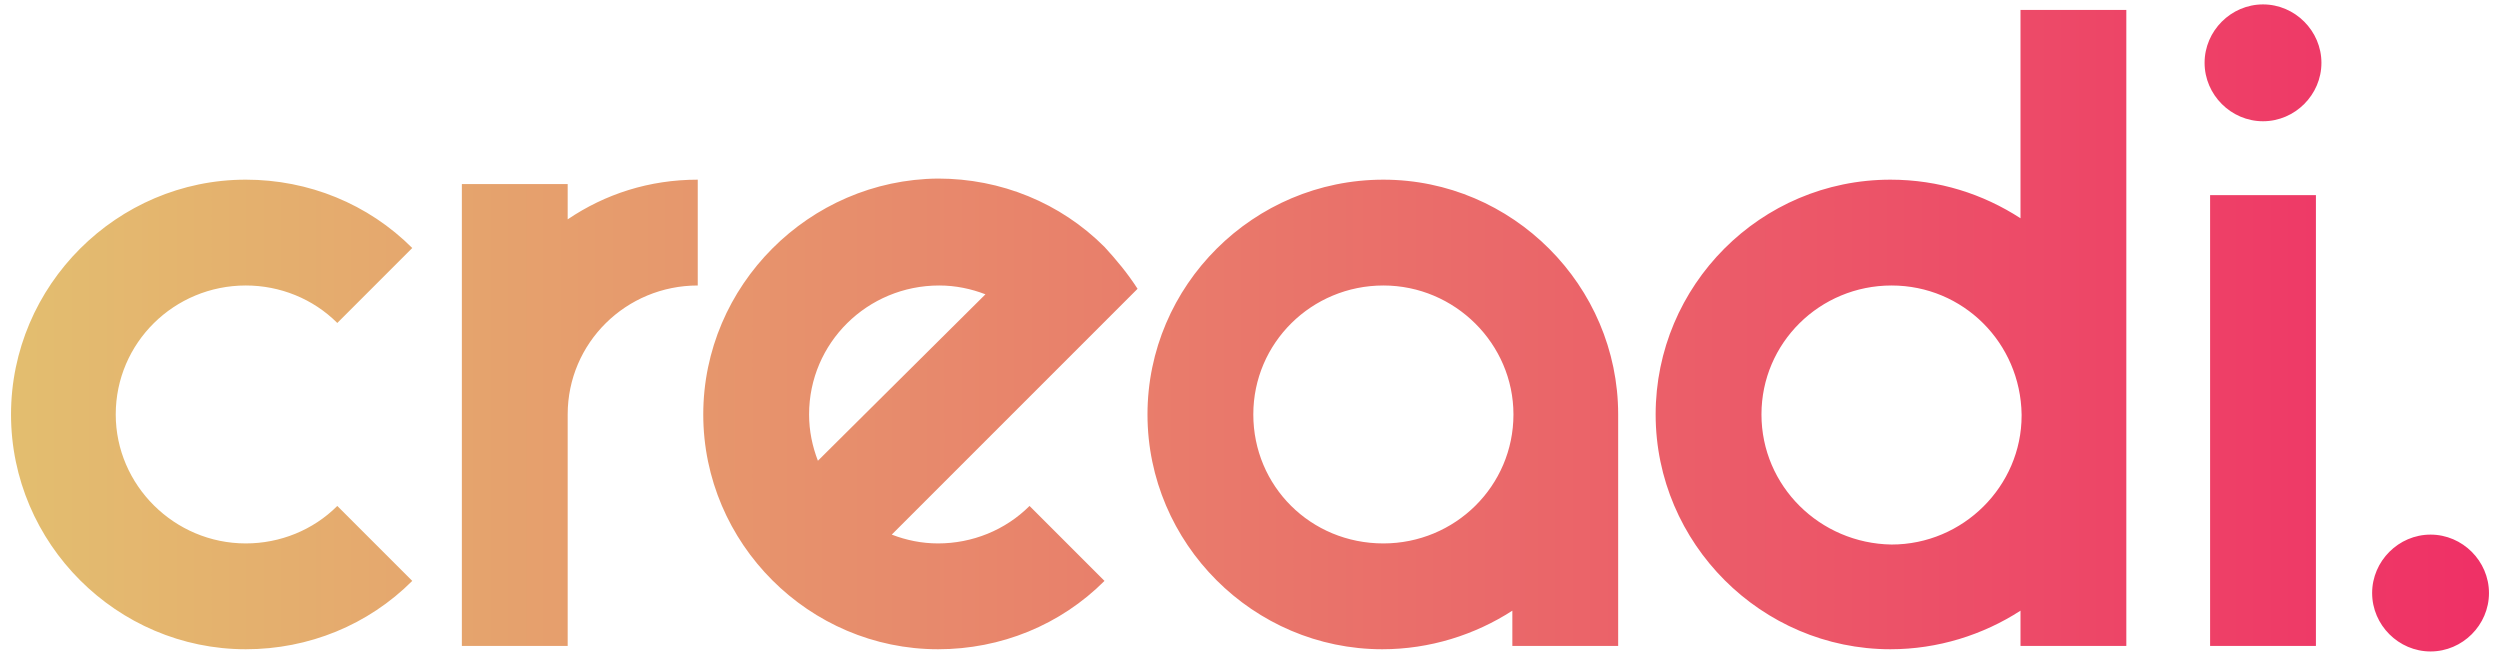 <?xml version="1.0" encoding="utf-8"?>
<!-- Generator: Adobe Illustrator 21.0.2, SVG Export Plug-In . SVG Version: 6.00 Build 0)  -->
<svg version="1.1" id="Ebene_1" xmlns="http://www.w3.org/2000/svg" xmlns:xlink="http://www.w3.org/1999/xlink" x="0px" y="0px"
	 viewBox="0 0 226.8 59.5" style="enable-background:new 0 0 226.8 59.5;" xml:space="preserve">
<style type="text/css">
	.st0{fill:url(#SVGID_1_);}
</style>
<linearGradient id="SVGID_1_" gradientUnits="userSpaceOnUse" x1="0.986" y1="29.764" x2="225.786" y2="29.764">
	<stop  offset="0" style="stop-color:#E3C46F"/>
	<stop  offset="0" style="stop-color:#E3BE6F"/>
	<stop  offset="1" style="stop-color:#EF3066"/>
</linearGradient>
<path class="st0" d="M215.2,53.8c0,2.9,2.4,5.3,5.3,5.3s5.3-2.4,5.3-5.3s-2.4-5.3-5.3-5.3S215.2,50.9,215.2,53.8 M200.5,58.6h9.6
	V17.7h-9.6V58.6z M1,37.6c0,11.7,9.6,21.3,21.3,21.3c5.7,0,11.1-2.2,15.1-6.2l-6.8-6.8c-2.2,2.2-5.2,3.4-8.3,3.4
	c-6.5,0-11.8-5.3-11.8-11.7c0-6.5,5.3-11.7,11.8-11.7c3.1,0,6.1,1.2,8.3,3.4l6.8-6.8c-4-4-9.4-6.2-15.1-6.2C10.6,16.3,1,25.9,1,37.6
	 M51.5,19.9v-3.2h-9.6v41.9h9.6v-21c0-6.5,5.3-11.7,11.8-11.7v-9.6C58.9,16.3,54.9,17.6,51.5,19.9 M73.4,37.6
	c0-6.5,5.3-11.7,11.8-11.7c1.5,0,2.9,0.3,4.2,0.8L74.2,41.8C73.7,40.5,73.4,39.1,73.4,37.6 M63.8,37.6c0,11.7,9.6,21.3,21.3,21.3
	c5.7,0,11.1-2.2,15.1-6.2l-6.8-6.8c-2.2,2.2-5.2,3.4-8.3,3.4c-1.5,0-2.9-0.3-4.2-0.8l19-19l0,0l3.3-3.3c-0.9-1.4-1.9-2.6-3-3.8
	c-4-4-9.4-6.2-15.1-6.2C73.4,16.3,63.8,25.9,63.8,37.6 M113.7,37.6c0-6.5,5.3-11.7,11.8-11.7s11.8,5.3,11.8,11.7l0,0
	c0,6.5-5.3,11.7-11.8,11.7C118.9,49.3,113.7,44.1,113.7,37.6 M104.1,37.6c0,11.7,9.6,21.3,21.3,21.3c4.3,0,8.4-1.3,11.8-3.5v3.2h9.6
	v-21l0,0c0-11.7-9.6-21.3-21.3-21.3C113.7,16.3,104.1,25.9,104.1,37.6 M159.8,37.6c0-6.5,5.3-11.7,11.8-11.7s11.7,5.2,11.8,11.7v0.1
	c0,6.4-5.3,11.7-11.8,11.7C165.1,49.3,159.8,44.1,159.8,37.6 M183.3,0.9v18.9c-3.4-2.2-7.4-3.5-11.8-3.5c-11.8,0-21.3,9.6-21.3,21.3
	s9.6,21.3,21.3,21.3c4.3,0,8.4-1.3,11.8-3.5v3.2h9.6V37.7c0,0,0,0,0-0.1c0,0,0,0,0-0.1V0.9H183.3z M205.3,0.4
	c-2.9,0-5.3,2.4-5.3,5.3c0,2.9,2.4,5.3,5.3,5.3s5.3-2.4,5.3-5.3S208.2,0.4,205.3,0.4z"/>
</svg>
